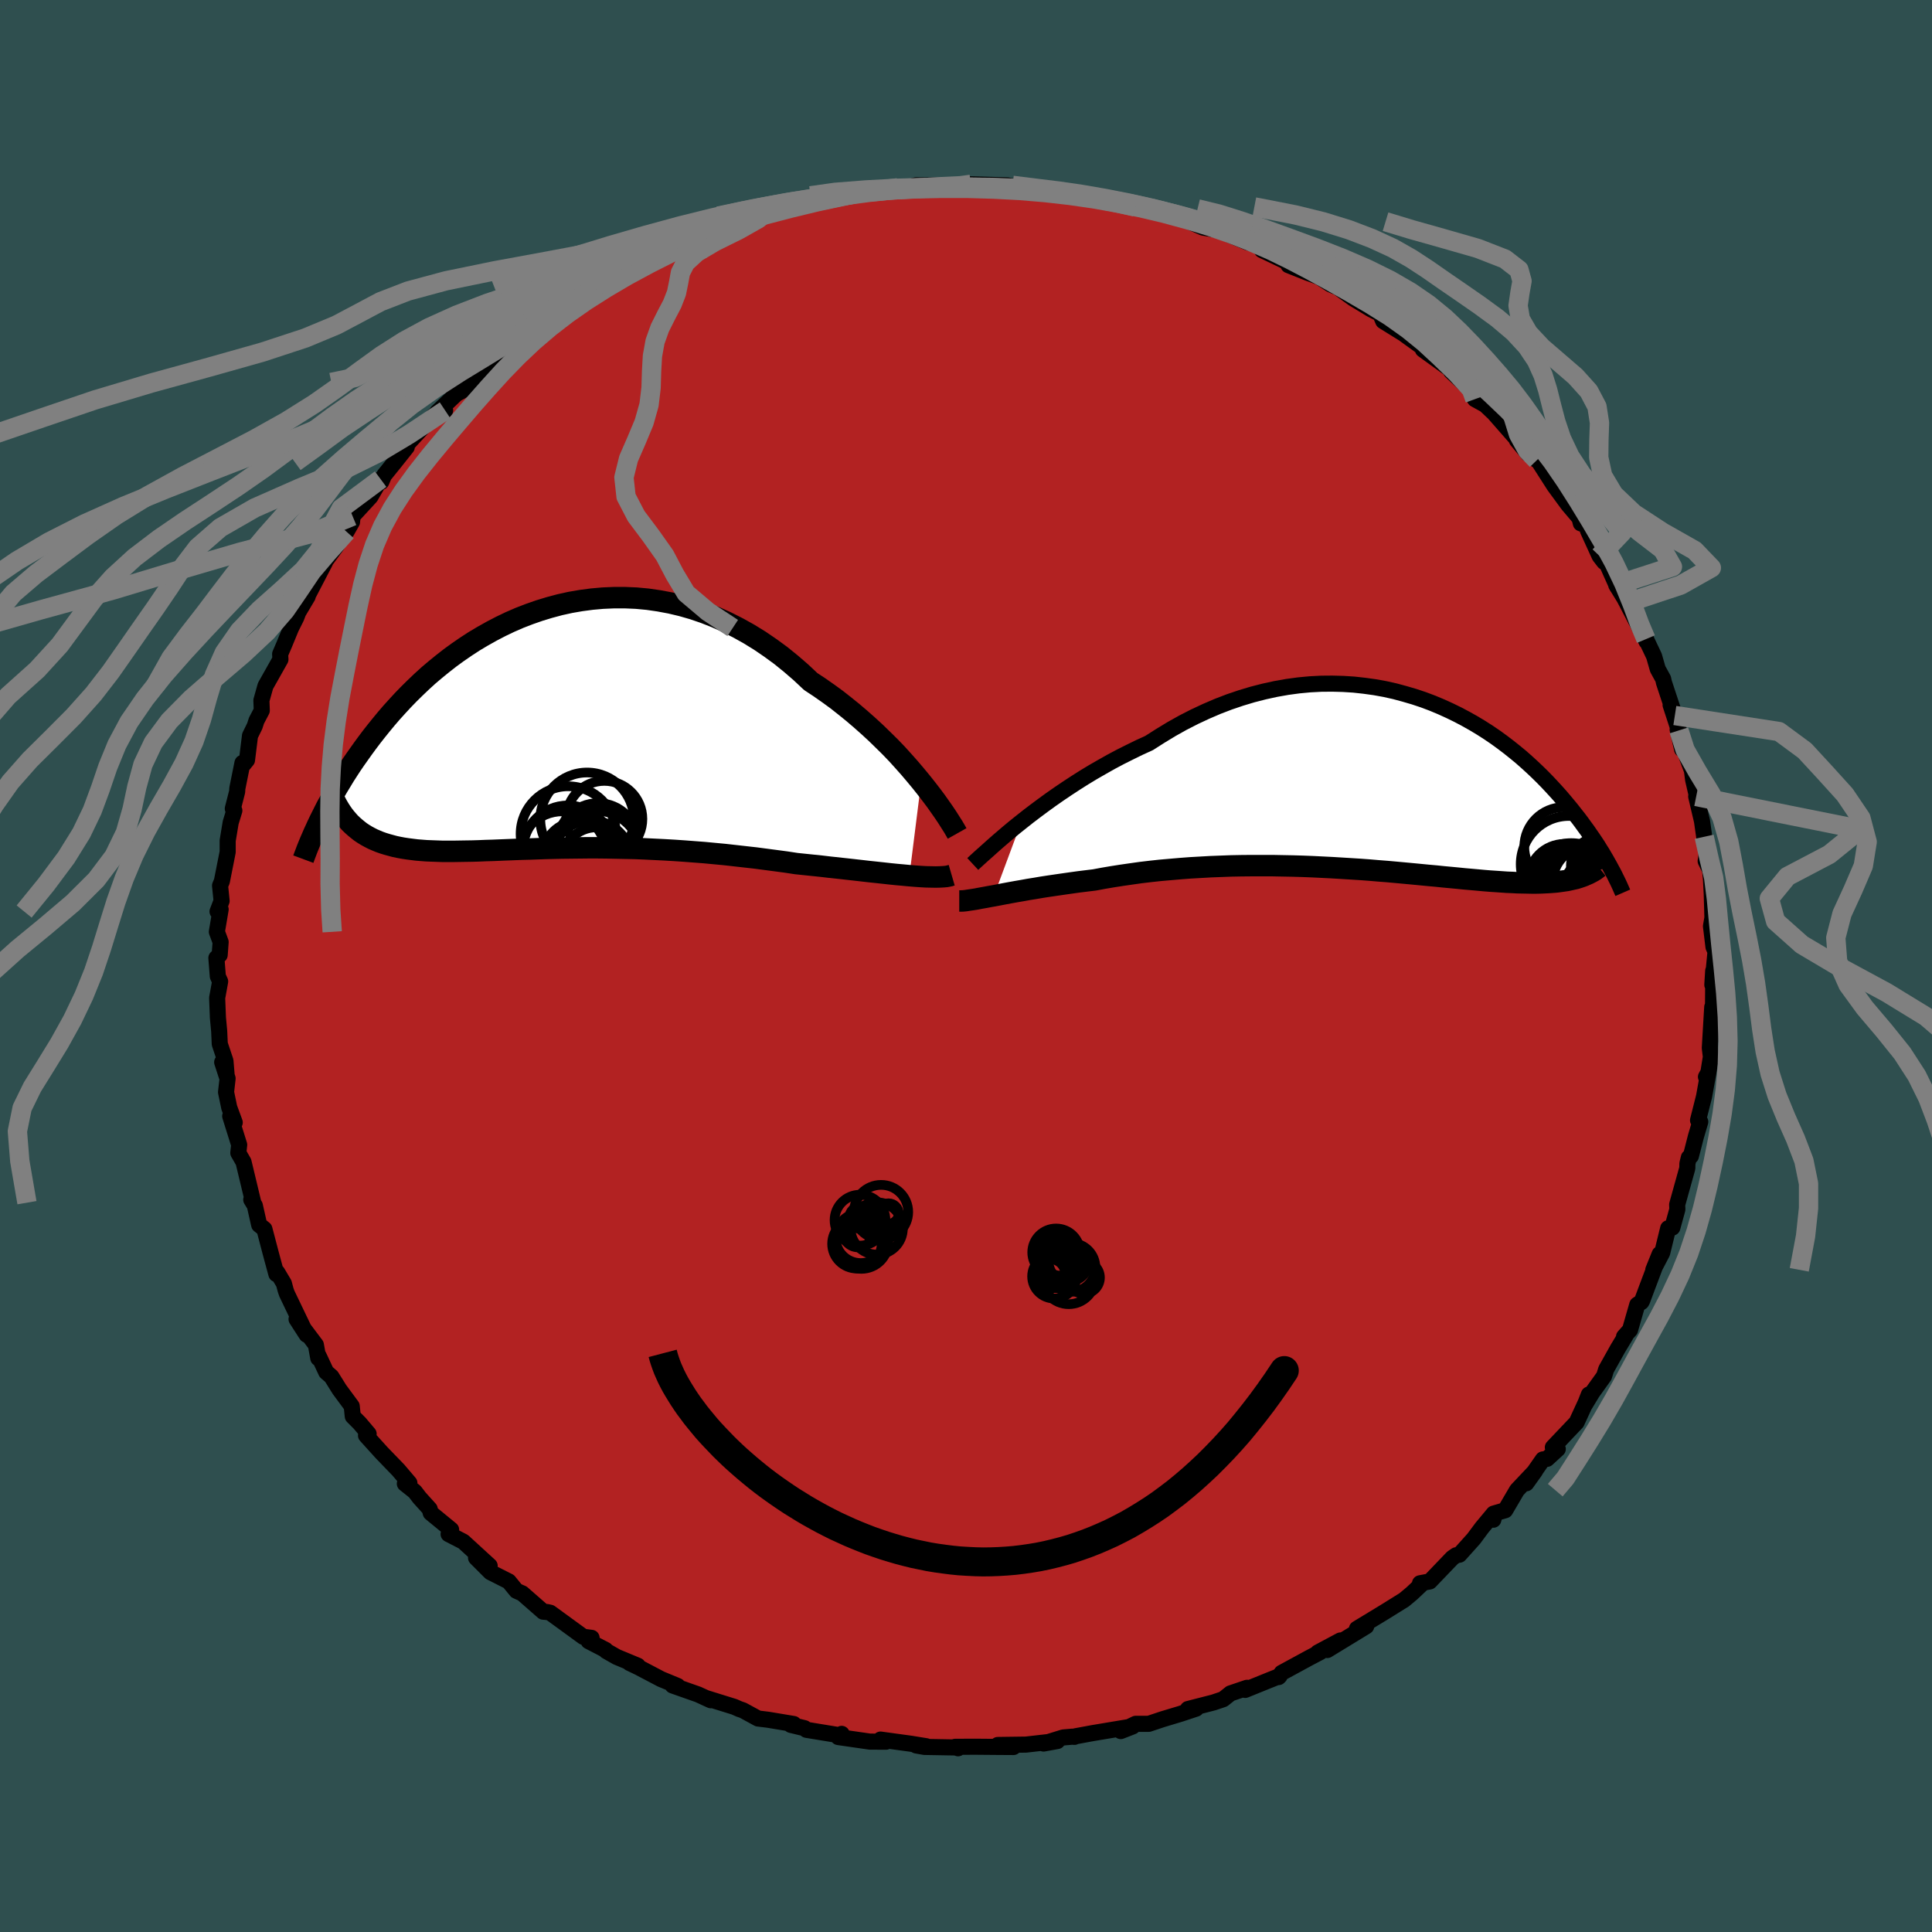 
  <svg viewBox="-100 -100 200 200" xmlns="http://www.w3.org/2000/svg" width="500" height="500" id="face-svg">
    <defs>
      <clipPath id="leftEyeClipPath">
        <polyline points="38.79,5.43 38.21,4.73 37.6,4.01 36.96,3.29 36.3,2.56 35.6,1.83 34.87,1.11 34.12,0.38 33.35,-0.33 32.55,-1.04 31.73,-1.74 30.89,-2.42 30.04,-3.09 29.16,-3.73 28.26,-4.36 27.35,-4.96 26.35,-5.9 25.31,-6.8 24.26,-7.65 23.18,-8.44 22.08,-9.19 20.96,-9.88 19.83,-10.51 18.68,-11.09 17.53,-11.61 16.36,-12.07 15.19,-12.47 14.01,-12.81 12.83,-13.09 11.65,-13.31 10.48,-13.48 9.31,-13.59 8.14,-13.64 6.98,-13.64 5.83,-13.59 4.7,-13.49 3.57,-13.34 2.47,-13.15 1.38,-12.91 0.3,-12.62 -0.75,-12.3 -1.78,-11.94 -2.79,-11.55 -3.78,-11.12 -4.74,-10.66 -5.68,-10.17 -6.59,-9.66 -7.48,-9.13 -8.34,-8.57 -9.17,-8 -9.98,-7.41 -10.76,-6.8 -11.51,-6.19 -12.24,-5.57 -12.93,-4.94 -13.6,-4.3 -14.25,-3.66 -14.87,-3.02 -15.46,-2.38 -16.03,-1.75 -16.58,-1.11 -17.1,-0.48 -17.6,0.14 -18.08,0.75 -18.54,1.36 -18.98,1.96 -19.4,2.55 -19.81,3.13 -20.2,3.7 -20.57,4.27 -20.93,4.83 -21.26,5.38 -21.59,5.92 -21.9,6.45 -22.19,6.97 -22.47,7.48 -22.74,7.97 -22.99,8.46 -23.23,8.94 -23.46,9.4 -20.07,9.93 -19.81,10.16 -19.53,10.39 -19.25,10.61 -18.95,10.81 -18.64,11 -18.31,11.18 -17.98,11.35 -17.63,11.5 -17.27,11.65 -16.9,11.78 -16.51,11.9 -16.11,12.01 -15.7,12.12 -15.27,12.21 -14.84,12.29 -14.38,12.36 -13.91,12.42 -13.43,12.48 -12.93,12.52 -12.41,12.56 -11.88,12.58 -11.33,12.6 -10.76,12.62 -10.18,12.62 -9.57,12.62 -8.95,12.61 -8.32,12.6 -7.66,12.59 -6.99,12.57 -6.29,12.54 -5.58,12.52 -4.85,12.49 -4.11,12.46 -3.34,12.43 -2.56,12.4 -1.76,12.38 -0.94,12.35 -0.1,12.32 0.75,12.3 1.62,12.28 2.51,12.27 3.41,12.26 4.33,12.25 5.26,12.25 6.21,12.26 7.17,12.28 8.14,12.3 9.13,12.32 10.13,12.36 11.14,12.41 12.16,12.46 13.2,12.52 14.23,12.59 15.28,12.67 16.33,12.75 17.39,12.85 18.45,12.95 19.52,13.07 20.58,13.19 21.65,13.31 22.71,13.45 23.77,13.59 24.82,13.73 25.87,13.89 26.74,13.98 27.61,14.07 28.47,14.16 29.32,14.26 30.15,14.35 30.98,14.44 31.79,14.53 32.58,14.62 33.36,14.71 34.12,14.79 34.86,14.87 35.58,14.95 36.27,15.02 36.94,15.08 37.57,15.14" />
      </clipPath>
      <clipPath id="rightEyeClipPath">
        <polyline points="-37.37,3.91 -36.65,3.34 -35.9,2.77 -35.12,2.19 -34.32,1.61 -33.49,1.03 -32.63,0.45 -31.76,-0.12 -30.86,-0.69 -29.95,-1.24 -29.01,-1.78 -28.07,-2.31 -27.11,-2.82 -26.13,-3.31 -25.15,-3.79 -24.16,-4.24 -23,-4.98 -21.83,-5.69 -20.65,-6.35 -19.46,-6.96 -18.26,-7.52 -17.05,-8.04 -15.85,-8.5 -14.64,-8.91 -13.44,-9.27 -12.23,-9.58 -11.04,-9.84 -9.85,-10.05 -8.67,-10.21 -7.5,-10.32 -6.34,-10.38 -5.2,-10.39 -4.07,-10.36 -2.96,-10.29 -1.87,-10.17 -0.79,-10.02 0.26,-9.83 1.29,-9.6 2.29,-9.33 3.28,-9.04 4.24,-8.72 5.17,-8.37 6.08,-7.99 6.96,-7.59 7.82,-7.17 8.65,-6.73 9.45,-6.28 10.23,-5.81 10.98,-5.33 11.7,-4.84 12.39,-4.34 13.06,-3.83 13.7,-3.32 14.32,-2.81 14.91,-2.29 15.47,-1.78 16.02,-1.26 16.53,-0.76 17.03,-0.25 17.5,0.25 17.95,0.74 18.39,1.23 18.8,1.71 19.19,2.18 19.57,2.64 19.93,3.1 20.28,3.54 20.61,3.98 20.92,4.41 21.23,4.83 21.51,5.24 21.79,5.64 22.05,6.03 22.3,6.41 22.53,6.79 22.76,7.15 22.97,7.51 23.17,7.85 23.36,8.19 23.54,8.51 20.03,9.78 19.72,9.85 19.41,9.92 19.08,9.99 18.73,10.04 18.37,10.09 18,10.14 17.62,10.17 17.21,10.2 16.8,10.22 16.37,10.24 15.92,10.25 15.46,10.25 14.98,10.24 14.48,10.23 13.97,10.22 13.44,10.19 12.9,10.17 12.33,10.13 11.75,10.09 11.14,10.05 10.52,10 9.87,9.94 9.2,9.88 8.51,9.82 7.81,9.75 7.08,9.68 6.32,9.61 5.55,9.53 4.76,9.46 3.94,9.38 3.11,9.3 2.25,9.22 1.38,9.14 0.49,9.06 -0.42,8.99 -1.35,8.91 -2.3,8.84 -3.26,8.78 -4.24,8.72 -5.23,8.66 -6.23,8.61 -7.25,8.56 -8.28,8.52 -9.31,8.49 -10.36,8.47 -11.41,8.45 -12.47,8.45 -13.53,8.45 -14.59,8.46 -15.66,8.48 -16.72,8.52 -17.78,8.56 -18.84,8.62 -19.9,8.68 -20.95,8.76 -21.99,8.85 -23.02,8.94 -24.03,9.05 -25.04,9.17 -26.03,9.31 -27,9.45 -27.96,9.6 -28.9,9.76 -29.81,9.93 -30.63,10.03 -31.44,10.13 -32.23,10.24 -33,10.35 -33.76,10.46 -34.51,10.57 -35.23,10.68 -35.93,10.8 -36.62,10.91 -37.28,11.03 -37.92,11.14 -38.53,11.25 -39.12,11.36 -39.69,11.47 -40.22,11.57" />
      </clipPath>
      <filter id="fuzzy">
        <feTurbulence id="turbulence" baseFrequency="0.05" numOctaves="3" type="noise" result="noise" />
        <feDisplacementMap in="SourceGraphic" in2="noise" scale="2" />
      </filter>
      <linearGradient id="rainbowGradient" x1="0%" y1="0%" x2="100%" y2="0%">
        <stop offset="0%" style="stop-color: rgb(44, 34, 43); stop-opacity: 1" />
        <stop offset="50%" style="stop-color: rgb(128, 128, 128); stop-opacity: 1" />
        <stop offset="100%" style="stop-color: rgb(123, 104, 238); stop-opacity: 1" />
      </linearGradient>
    </defs>
    <rect x="-100" y="-100" width="100%" height="100%" fill="rgb(47, 79, 79)" />
    <polyline id="faceContour" points="77.26,1.95 77.35,0.5 77.35,1.84 77.33,4.25 77.44,5.36 77.25,4.25 77,8.48 77.11,9.41 76.82,11.22 76.6,11.48 76.85,11.02 76.4,13.52 75.78,15.97 76.01,16.13 75.56,17.65 75.04,19.68 74.83,19.83 74.68,20.45 74.67,20.93 73.62,24.7 73.64,25.19 73.12,27.08 72.69,27.15 72.07,29.69 71.15,31.45 71.81,29.82 70.49,33.32 70,34.63 69.92,34.78 69.49,35.06 68.74,37.67 68.12,38.37 68.28,38.27 67.49,39.58 66.27,41.76 66.05,42.46 64.83,44.16 64.06,45.43 64.48,44.36 64.22,45.05 63.21,47.24 60.75,49.83 61.26,50 60.15,51.02 59.72,51.08 58,53.55 58.91,52.28 57.04,54.26 55.82,56.34 54.75,56.65 54.59,57.32 54.62,56.69 53.4,58.16 52.56,59.29 51.08,60.94 50.74,61 50.35,61.27 48.01,63.71 47,63.9 47.2,63.96 46.16,64.94 45.36,65.61 43.4,66.83 42.76,67.22 40.47,68.61 41.43,68.35 37.4,70.81 38.76,69.82 36.42,71.07 36.69,71.01 35.53,71.62 32.68,73.17 32.36,73.61 32.47,73.5 31.32,73.96 28.9,74.94 29.09,74.72 27.38,75.3 26.63,75.9 25.62,76.24 22.97,76.92 23.82,76.88 22.22,77.41 20.36,77.97 18.92,78.45 17.56,78.45 16.02,79.2 17.25,78.72 13.12,79.41 11.33,79.74 11.22,79.8 11.01,79.78 10.07,79.86 8.03,80.49 9.46,80.23 6.21,80.6 3.29,80.64 4.91,80.85 3.28,80.84 0.89,80.82 -1.13,80.83 -0.82,80.98 -0.81,80.9 -4.3,80.84 -5.15,80.69 -4.11,80.77 -5.71,80.51 -8.85,80.08 -8.28,80.3 -9.96,80.29 -13.22,79.82 -12.87,79.49 -12.86,79.67 -16.52,79.07 -16.72,78.9 -18.13,78.56 -17.83,78.47 -20.47,78.03 -21.53,77.9 -23.09,77.05 -23.47,76.92 -23.99,76.69 -26.95,75.77 -26.42,76.01 -27.73,75.41 -30.37,74.48 -29.85,74.53 -31.57,73.82 -33.91,72.59 -34.83,72.15 -33.98,72.43 -36.15,71.53 -37.24,70.91 -37.31,70.8 -39.07,69.89 -38.76,69.55 -39.62,69.44 -43.04,66.95 -43.35,66.88 -43.77,66.84 -45.93,64.95 -46.54,64.68 -47.33,63.71 -49.23,62.75 -50.72,61.26 -49.42,62.37 -49.31,62.09 -52.04,59.59 -53.56,58.81 -53.3,58.35 -55.41,56.62 -55.52,56.21 -56.57,55.05 -57.06,54.41 -58.09,53.59 -57.62,53.52 -58.76,52.18 -60.48,50.4 -62.11,48.6 -61.84,48.43 -62.78,47.32 -63.48,46.62 -63.59,45.56 -64.86,43.84 -65.69,42.51 -66.23,42.04 -67.01,40.37 -67.05,40.6 -67.3,39.22 -69.3,36.56 -68.26,38.17 -70.3,33.92 -70.43,33.55 -70.61,32.87 -71.3,31.71 -71.39,31.89 -72.02,29.56 -71.99,29.67 -72.63,27.23 -73.17,26.8 -73.62,24.8 -73.99,24.19 -73.78,24.5 -74.79,20.29 -75.33,19.35 -75.24,18.51 -76.17,15.54 -75.7,16.2 -76.27,14.65 -76.6,13.06 -76.44,11.64 -77,9.96 -76.53,11.41 -76.66,9.83 -77.25,8.07 -77.31,6.75 -77.44,5.35 -77.52,3.31 -77.21,1.6 -77.45,1.07 -77.6,-0.83 -77.26,-1.14 -77.16,-2.48 -77.55,-3.54 -77.16,-5.86 -77.48,-5.64 -77.06,-6.74 -77.22,-8.32 -77.03,-8.78 -76.43,-11.81 -76.43,-12.98 -76.12,-14.85 -75.74,-16.09 -75.9,-16.29 -75.45,-18.05 -75.43,-18.39 -74.9,-21.02 -74.87,-20.78 -74.43,-21.32 -74.12,-23.84 -73.63,-24.84 -73.45,-25.4 -72.9,-26.45 -72.94,-27.49 -72.52,-28.99 -70.97,-31.74 -71,-32.29 -70.59,-33.24 -69.87,-34.99 -69.33,-36.07 -69.12,-36.62 -68.15,-38.25 -68.17,-38.3 -66.36,-41.78 -66.53,-41.63 -65.15,-43.51 -66.31,-41.96 -64.54,-44.82 -64.13,-44.96 -63.56,-45.96 -63.5,-46.57 -61.65,-48.58 -60.6,-50.4 -60.53,-50.12 -60.24,-50.79 -59.14,-52.15 -57.89,-53.72 -58.4,-53.31 -57.82,-54.05 -55.1,-56.98 -53.92,-57.51 -54.75,-57.33 -51.5,-60.41 -53.03,-59.08 -51.87,-59.7 -49.43,-62.09 -48.79,-62.97 -48.59,-62.93 -46.95,-64.51 -46.31,-64.85 -44.47,-66.18 -45.74,-65.06 -43.07,-67.21 -41.28,-68.23 -40.97,-68.23 -40.44,-68.48 -39.87,-69.45 -38.39,-70.12 -37.6,-70.46 -35.91,-71.72 -34.29,-72.33 -35.37,-72.18 -34.5,-72.05 -30.96,-74.23 -32.51,-73.24 -28.53,-75.16 -29.15,-75.1 -27.98,-75.45 -27.34,-75.78 -24.82,-76.45 -21.53,-77.74 -23.08,-76.99 -20.49,-78.22 -21.62,-77.63 -17.93,-78.51 -18.19,-78.48 -16.6,-79.12 -15.54,-79.25 -14.31,-79.46 -12.24,-79.64 -12.56,-79.73 -10.27,-80.19 -11.43,-80.13 -7.71,-80.25 -7.05,-80.56 -7.94,-80.43 -6.33,-80.5 -5.16,-80.82 -2.28,-80.79 -1.47,-80.63 0.45,-80.66 0.84,-80.63 0.51,-80.92 4.27,-80.81 4.9,-80.69 6.41,-80.51 7.08,-80.5 9.61,-80.13 7.87,-80.27 10.12,-80.13 11.08,-80.04 13.3,-79.54 15.63,-79.06 15.5,-79.12 17.51,-78.58 19.21,-78.3 18.28,-78.38 21.97,-77.71 20.51,-78 22,-77.58 23.16,-77.05 24.54,-76.44 26.16,-76.17 29.2,-74.89 27.93,-75.42 28.67,-75.12 30.82,-74.45 30.64,-74.11 33.32,-72.83 33.38,-72.55 35.34,-71.77 36.57,-71.32 37.74,-70.56 38.24,-70.35 38.37,-70.34 40.09,-69.1 41.92,-67.99 42.88,-67.5 43.19,-66.76 45.17,-65.53 46.39,-64.84 45.42,-65.36 48.32,-63.27 47.3,-63.81 50.72,-61.34 50.22,-61.55 51.7,-60.16 52.97,-58.97 52.16,-59.77 52.68,-58.68 53.75,-58.09 54.65,-57.24 57.43,-54.07 57.02,-54.44 58.18,-53.03 58.87,-52.94 59.09,-52.36 59.12,-52.49 60.9,-49.71 62.33,-47.76 63.51,-46.37 63.65,-45.82 64.24,-45.61 64.39,-45.07 65.59,-42.44 66.06,-41.83 66.26,-41.84 67.43,-39.23 67.31,-39.44 68.14,-38.09 68.41,-37.58 69.82,-34.86 70.45,-33.59 70.39,-33.84 71.23,-32.07 71.61,-30.74 72.17,-29.72 72.25,-29.35 73.38,-25.93 72.94,-27.02 73.8,-24.39 73.67,-24.48 74.13,-22.43 74.06,-23.19 75.15,-20.23 75.27,-19.29 75.69,-17.47 75.59,-17.55 76.19,-15 76.42,-13.38 76.73,-12.05 76.57,-10.86 77.03,-9.92 77.12,-8.96 77.22,-7.07 77.19,-7.81 77.27,-5 77.12,-4.12 77.38,-1.97 77.59,-1.49 77.26,1.95 77.35,0.5" fill="rgb(178, 34, 34)" stroke="black" stroke-width="1.667" stroke-linejoin="round" filter="url(#fuzzy)" />
    <g transform="translate(43.11 -18.84)">
      <polyline id="rightCountour" points="-37.37,3.91 -36.65,3.34 -35.9,2.77 -35.12,2.19 -34.32,1.61 -33.49,1.03 -32.63,0.45 -31.76,-0.12 -30.86,-0.69 -29.95,-1.24 -29.01,-1.78 -28.07,-2.31 -27.11,-2.82 -26.13,-3.31 -25.15,-3.79 -24.16,-4.24 -23,-4.98 -21.83,-5.69 -20.65,-6.35 -19.46,-6.96 -18.26,-7.52 -17.05,-8.04 -15.85,-8.5 -14.64,-8.91 -13.44,-9.27 -12.23,-9.58 -11.04,-9.84 -9.85,-10.05 -8.67,-10.21 -7.5,-10.32 -6.34,-10.38 -5.2,-10.39 -4.07,-10.36 -2.96,-10.29 -1.87,-10.17 -0.79,-10.02 0.26,-9.83 1.29,-9.6 2.29,-9.33 3.28,-9.04 4.24,-8.72 5.17,-8.37 6.08,-7.99 6.96,-7.59 7.82,-7.17 8.65,-6.73 9.45,-6.28 10.23,-5.81 10.98,-5.33 11.7,-4.84 12.39,-4.34 13.06,-3.83 13.7,-3.32 14.32,-2.81 14.91,-2.29 15.47,-1.78 16.02,-1.26 16.53,-0.76 17.03,-0.25 17.5,0.25 17.95,0.74 18.39,1.23 18.8,1.71 19.19,2.18 19.57,2.64 19.93,3.1 20.28,3.54 20.61,3.98 20.92,4.41 21.23,4.83 21.51,5.24 21.79,5.64 22.05,6.03 22.3,6.41 22.53,6.79 22.76,7.15 22.97,7.51 23.17,7.85 23.36,8.19 23.54,8.51 20.03,9.78 19.72,9.85 19.41,9.92 19.08,9.99 18.73,10.04 18.37,10.09 18,10.14 17.62,10.17 17.21,10.2 16.8,10.22 16.37,10.24 15.92,10.25 15.46,10.25 14.98,10.24 14.48,10.23 13.97,10.22 13.44,10.19 12.9,10.17 12.33,10.13 11.75,10.09 11.14,10.05 10.52,10 9.87,9.94 9.2,9.88 8.51,9.82 7.81,9.75 7.08,9.68 6.32,9.61 5.55,9.53 4.76,9.46 3.94,9.38 3.11,9.3 2.25,9.22 1.38,9.14 0.49,9.06 -0.42,8.99 -1.35,8.91 -2.3,8.84 -3.26,8.78 -4.24,8.72 -5.23,8.66 -6.23,8.61 -7.25,8.56 -8.28,8.52 -9.31,8.49 -10.36,8.47 -11.41,8.45 -12.47,8.45 -13.53,8.45 -14.59,8.46 -15.66,8.48 -16.72,8.52 -17.78,8.56 -18.84,8.62 -19.9,8.68 -20.95,8.76 -21.99,8.85 -23.02,8.94 -24.03,9.05 -25.04,9.17 -26.03,9.31 -27,9.45 -27.96,9.6 -28.9,9.76 -29.81,9.93 -30.63,10.03 -31.44,10.13 -32.23,10.24 -33,10.35 -33.76,10.46 -34.51,10.57 -35.23,10.68 -35.93,10.8 -36.62,10.91 -37.28,11.03 -37.92,11.14 -38.53,11.25 -39.12,11.36 -39.69,11.47 -40.22,11.57" fill="white" stroke="white" stroke-width="0" stroke-linejoin="round" filter="url(#fuzzy)" />
    </g>
    <g transform="translate(-43.43 -24.49)">
      <polyline id="leftCountour" points="38.79,5.43 38.21,4.73 37.6,4.01 36.96,3.29 36.3,2.56 35.6,1.83 34.87,1.11 34.12,0.38 33.35,-0.33 32.55,-1.04 31.73,-1.74 30.89,-2.42 30.04,-3.09 29.16,-3.73 28.26,-4.36 27.35,-4.96 26.35,-5.9 25.31,-6.8 24.26,-7.65 23.18,-8.44 22.08,-9.19 20.96,-9.88 19.83,-10.51 18.68,-11.09 17.53,-11.61 16.36,-12.07 15.19,-12.47 14.01,-12.81 12.83,-13.09 11.65,-13.31 10.48,-13.48 9.31,-13.59 8.14,-13.64 6.98,-13.64 5.83,-13.59 4.7,-13.49 3.57,-13.34 2.47,-13.15 1.38,-12.91 0.3,-12.62 -0.75,-12.3 -1.78,-11.94 -2.79,-11.55 -3.78,-11.12 -4.74,-10.66 -5.68,-10.17 -6.59,-9.66 -7.48,-9.13 -8.34,-8.57 -9.17,-8 -9.98,-7.41 -10.76,-6.8 -11.51,-6.19 -12.24,-5.57 -12.93,-4.94 -13.6,-4.3 -14.25,-3.66 -14.87,-3.02 -15.46,-2.38 -16.03,-1.75 -16.58,-1.11 -17.1,-0.48 -17.6,0.14 -18.08,0.75 -18.54,1.36 -18.98,1.96 -19.4,2.55 -19.81,3.13 -20.2,3.7 -20.57,4.27 -20.93,4.83 -21.26,5.38 -21.59,5.92 -21.9,6.45 -22.19,6.97 -22.47,7.48 -22.74,7.97 -22.99,8.46 -23.23,8.94 -23.46,9.4 -20.07,9.93 -19.81,10.16 -19.53,10.39 -19.25,10.61 -18.95,10.81 -18.64,11 -18.31,11.18 -17.98,11.35 -17.63,11.5 -17.27,11.65 -16.9,11.78 -16.51,11.9 -16.11,12.01 -15.7,12.12 -15.27,12.21 -14.84,12.29 -14.38,12.36 -13.91,12.42 -13.43,12.48 -12.93,12.52 -12.41,12.56 -11.88,12.58 -11.33,12.6 -10.76,12.62 -10.18,12.62 -9.57,12.62 -8.95,12.61 -8.32,12.6 -7.66,12.59 -6.99,12.57 -6.29,12.54 -5.58,12.52 -4.85,12.49 -4.11,12.46 -3.34,12.43 -2.56,12.4 -1.76,12.38 -0.94,12.35 -0.1,12.32 0.75,12.3 1.62,12.28 2.51,12.27 3.41,12.26 4.33,12.25 5.26,12.25 6.21,12.26 7.17,12.28 8.14,12.3 9.13,12.32 10.13,12.36 11.14,12.41 12.16,12.46 13.2,12.52 14.23,12.59 15.28,12.67 16.33,12.75 17.39,12.85 18.45,12.95 19.52,13.07 20.58,13.19 21.65,13.31 22.71,13.45 23.77,13.59 24.82,13.73 25.87,13.89 26.74,13.98 27.61,14.07 28.47,14.16 29.32,14.26 30.15,14.35 30.98,14.44 31.79,14.53 32.58,14.62 33.36,14.71 34.12,14.79 34.86,14.87 35.58,14.95 36.27,15.02 36.94,15.08 37.57,15.14" fill="white" stroke="white" stroke-width="0" stroke-linejoin="round" filter="url(#fuzzy)" />
    </g>
    <g transform="translate(43.11 -18.84)">
      <polyline id="rightUpper" points="-42.41,8.28 -42.12,8.01 -41.77,7.69 -41.37,7.33 -40.92,6.93 -40.43,6.49 -39.9,6.02 -39.32,5.52 -38.71,5 -38.06,4.46 -37.37,3.91 -36.65,3.34 -35.9,2.77 -35.12,2.19 -34.32,1.61 -33.49,1.03 -32.63,0.45 -31.76,-0.12 -30.86,-0.69 -29.95,-1.24 -29.01,-1.78 -28.07,-2.31 -27.11,-2.82 -26.13,-3.31 -25.15,-3.79 -24.16,-4.24 -23,-4.98 -21.83,-5.69 -20.65,-6.35 -19.46,-6.96 -18.26,-7.52 -17.05,-8.04 -15.85,-8.5 -14.64,-8.91 -13.44,-9.27 -12.23,-9.58 -11.04,-9.84 -9.85,-10.05 -8.67,-10.21 -7.5,-10.32 -6.34,-10.38 -5.2,-10.39 -4.07,-10.36 -2.96,-10.29 -1.87,-10.17 -0.79,-10.02 0.26,-9.83 1.29,-9.6 2.29,-9.33 3.28,-9.04 4.24,-8.72 5.17,-8.37 6.08,-7.99 6.96,-7.59 7.82,-7.17 8.65,-6.73 9.45,-6.28 10.23,-5.81 10.98,-5.33 11.7,-4.84 12.39,-4.34 13.06,-3.83 13.7,-3.32 14.32,-2.81 14.91,-2.29 15.47,-1.78 16.02,-1.26 16.53,-0.76 17.03,-0.25 17.5,0.25 17.95,0.74 18.39,1.23 18.8,1.71 19.19,2.18 19.57,2.64 19.93,3.1 20.28,3.54 20.61,3.98 20.92,4.41 21.23,4.83 21.51,5.24 21.79,5.64 22.05,6.03 22.3,6.41 22.53,6.79 22.76,7.15 22.97,7.51 23.17,7.85 23.36,8.19 23.54,8.51 23.71,8.83 23.88,9.14 24.03,9.43 24.17,9.72 24.31,10 24.44,10.27 24.56,10.53 24.67,10.78 24.78,11.03 24.88,11.26" fill="none" stroke="black" stroke-width="1.667" stroke-linejoin="round" filter="url(#fuzzy)" />
      <polyline id="rightLower" points="-43.81,12.11 -43.62,12.11 -43.38,12.1 -43.11,12.07 -42.8,12.02 -42.45,11.97 -42.07,11.91 -41.66,11.83 -41.21,11.75 -40.73,11.66 -40.22,11.57 -39.69,11.47 -39.12,11.36 -38.53,11.25 -37.92,11.14 -37.28,11.03 -36.62,10.91 -35.93,10.8 -35.23,10.68 -34.51,10.57 -33.76,10.46 -33,10.35 -32.23,10.24 -31.44,10.13 -30.63,10.03 -29.81,9.93 -28.9,9.76 -27.96,9.6 -27,9.45 -26.03,9.31 -25.04,9.17 -24.03,9.05 -23.02,8.94 -21.99,8.85 -20.95,8.76 -19.9,8.68 -18.84,8.62 -17.78,8.56 -16.72,8.52 -15.66,8.48 -14.59,8.46 -13.53,8.45 -12.47,8.45 -11.41,8.45 -10.36,8.47 -9.31,8.49 -8.28,8.52 -7.25,8.56 -6.23,8.61 -5.23,8.66 -4.24,8.72 -3.26,8.78 -2.3,8.84 -1.35,8.91 -0.42,8.99 0.49,9.06 1.38,9.14 2.25,9.22 3.11,9.3 3.94,9.38 4.76,9.46 5.55,9.53 6.32,9.61 7.08,9.68 7.81,9.75 8.51,9.82 9.2,9.88 9.87,9.94 10.52,10 11.14,10.05 11.75,10.09 12.33,10.13 12.9,10.17 13.44,10.19 13.97,10.22 14.48,10.23 14.98,10.24 15.46,10.25 15.92,10.25 16.37,10.24 16.8,10.22 17.21,10.2 17.62,10.17 18,10.14 18.37,10.09 18.73,10.04 19.08,9.99 19.41,9.92 19.72,9.85 20.03,9.78 20.32,9.69 20.59,9.6 20.86,9.5 21.11,9.39 21.36,9.28 21.59,9.16 21.81,9.04 22.02,8.91 22.21,8.77 22.4,8.62" fill="none" stroke="black" stroke-width="2.222" stroke-linejoin="round" filter="url(#fuzzy)" />
      <circle r="4.72" cx="19.548" cy="10.839" stroke="black" fill="none" stroke-width="1.0" filter="url(#fuzzy)" clip-path="url(#rightEyeClipPath)" /><circle r="3.536" cx="22.213" cy="11.084" stroke="black" fill="none" stroke-width="1.0" filter="url(#fuzzy)" clip-path="url(#rightEyeClipPath)" /><circle r="4.1" cx="18.783" cy="6.499" stroke="black" fill="none" stroke-width="1.0" filter="url(#fuzzy)" clip-path="url(#rightEyeClipPath)" /><circle r="3.752" cx="18.863" cy="9.949" stroke="black" fill="none" stroke-width="1.0" filter="url(#fuzzy)" clip-path="url(#rightEyeClipPath)" /><circle r="3.556" cx="20.258" cy="10.014" stroke="black" fill="none" stroke-width="1.0" filter="url(#fuzzy)" clip-path="url(#rightEyeClipPath)" /><circle r="3.592" cx="21.238" cy="10.094" stroke="black" fill="none" stroke-width="1.0" filter="url(#fuzzy)" clip-path="url(#rightEyeClipPath)" /><circle r="4.99" cx="19.303" cy="8.299" stroke="black" fill="none" stroke-width="1.0" filter="url(#fuzzy)" clip-path="url(#rightEyeClipPath)" /><circle r="3.156" cx="18.863" cy="10.304" stroke="black" fill="none" stroke-width="1.0" filter="url(#fuzzy)" clip-path="url(#rightEyeClipPath)" /><circle r="3.026" cx="22.533" cy="8.494" stroke="black" fill="none" stroke-width="1.0" filter="url(#fuzzy)" clip-path="url(#rightEyeClipPath)" /><circle r="3.124" cx="22.448" cy="11.089" stroke="black" fill="none" stroke-width="1.0" filter="url(#fuzzy)" clip-path="url(#rightEyeClipPath)" />
      </g>
    <g transform="translate(-43.43 -24.49)">
      <polyline id="leftUpper" points="42.51,10.77 42.33,10.45 42.1,10.06 41.82,9.62 41.51,9.13 41.15,8.59 40.75,8.02 40.32,7.41 39.84,6.77 39.33,6.11 38.79,5.43 38.21,4.73 37.6,4.01 36.96,3.29 36.3,2.56 35.6,1.83 34.87,1.11 34.12,0.38 33.35,-0.33 32.55,-1.04 31.73,-1.74 30.89,-2.42 30.04,-3.09 29.16,-3.73 28.26,-4.36 27.35,-4.96 26.35,-5.9 25.31,-6.8 24.26,-7.65 23.18,-8.44 22.08,-9.19 20.96,-9.88 19.83,-10.51 18.68,-11.09 17.53,-11.61 16.36,-12.07 15.19,-12.47 14.01,-12.81 12.83,-13.09 11.65,-13.31 10.48,-13.48 9.31,-13.59 8.14,-13.64 6.98,-13.64 5.83,-13.59 4.7,-13.49 3.57,-13.34 2.47,-13.15 1.38,-12.91 0.3,-12.62 -0.75,-12.3 -1.78,-11.94 -2.79,-11.55 -3.78,-11.12 -4.74,-10.66 -5.68,-10.17 -6.59,-9.66 -7.48,-9.13 -8.34,-8.57 -9.17,-8 -9.98,-7.41 -10.76,-6.8 -11.51,-6.19 -12.24,-5.57 -12.93,-4.94 -13.6,-4.3 -14.25,-3.66 -14.87,-3.02 -15.46,-2.38 -16.03,-1.75 -16.58,-1.11 -17.1,-0.48 -17.6,0.14 -18.08,0.75 -18.54,1.36 -18.98,1.96 -19.4,2.55 -19.81,3.13 -20.2,3.7 -20.57,4.27 -20.93,4.83 -21.26,5.38 -21.59,5.92 -21.9,6.45 -22.19,6.97 -22.47,7.48 -22.74,7.97 -22.99,8.46 -23.23,8.94 -23.46,9.4 -23.68,9.86 -23.88,10.3 -24.08,10.73 -24.26,11.15 -24.44,11.56 -24.6,11.95 -24.76,12.34 -24.9,12.71 -25.04,13.08 -25.17,13.43" fill="none" stroke="black" stroke-width="2.222" stroke-linejoin="round" filter="url(#fuzzy)" />
      <polyline id="leftLower" points="41.95,15.09 41.71,15.16 41.42,15.22 41.09,15.25 40.7,15.27 40.28,15.28 39.81,15.27 39.3,15.26 38.76,15.23 38.18,15.19 37.57,15.14 36.94,15.08 36.27,15.02 35.58,14.95 34.86,14.87 34.12,14.79 33.36,14.71 32.58,14.62 31.79,14.53 30.98,14.44 30.15,14.35 29.32,14.26 28.47,14.16 27.61,14.07 26.74,13.98 25.87,13.89 24.82,13.73 23.77,13.59 22.71,13.45 21.65,13.31 20.58,13.19 19.52,13.07 18.45,12.95 17.39,12.85 16.33,12.75 15.28,12.67 14.23,12.59 13.2,12.52 12.16,12.46 11.14,12.41 10.13,12.36 9.13,12.32 8.14,12.3 7.17,12.28 6.21,12.26 5.26,12.25 4.33,12.25 3.41,12.26 2.51,12.27 1.62,12.28 0.75,12.3 -0.1,12.32 -0.94,12.35 -1.76,12.38 -2.56,12.4 -3.34,12.43 -4.11,12.46 -4.85,12.49 -5.58,12.52 -6.29,12.54 -6.99,12.57 -7.66,12.59 -8.32,12.6 -8.95,12.61 -9.57,12.62 -10.18,12.62 -10.76,12.62 -11.33,12.6 -11.88,12.58 -12.41,12.56 -12.93,12.52 -13.43,12.48 -13.91,12.42 -14.38,12.36 -14.84,12.29 -15.27,12.21 -15.7,12.12 -16.11,12.01 -16.51,11.9 -16.9,11.78 -17.27,11.65 -17.63,11.5 -17.98,11.35 -18.31,11.18 -18.64,11 -18.95,10.81 -19.25,10.61 -19.53,10.39 -19.81,10.16 -20.07,9.93 -20.33,9.68 -20.57,9.41 -20.8,9.14 -21.02,8.86 -21.23,8.56 -21.43,8.25 -21.62,7.93 -21.8,7.6 -21.96,7.26 -22.12,6.91" fill="none" stroke="black" stroke-width="2.222" stroke-linejoin="round" filter="url(#fuzzy)" />
      <circle r="3.708" cx="5.225" cy="13.837" stroke="black" fill="none" stroke-width="1.0" filter="url(#fuzzy)" clip-path="url(#leftEyeClipPath)" /><circle r="4.932" cx="2.255" cy="10.817" stroke="black" fill="none" stroke-width="1.0" filter="url(#fuzzy)" clip-path="url(#leftEyeClipPath)" /><circle r="4.186" cx="4.615" cy="13.602" stroke="black" fill="none" stroke-width="1.0" filter="url(#fuzzy)" clip-path="url(#leftEyeClipPath)" /><circle r="4.842" cx="4.205" cy="9.302" stroke="black" fill="none" stroke-width="1.0" filter="url(#fuzzy)" clip-path="url(#leftEyeClipPath)" /><circle r="4.55" cx="1.66" cy="13.027" stroke="black" fill="none" stroke-width="1.0" filter="url(#fuzzy)" clip-path="url(#leftEyeClipPath)" /><circle r="4.646" cx="2.205" cy="12.517" stroke="black" fill="none" stroke-width="1.0" filter="url(#fuzzy)" clip-path="url(#leftEyeClipPath)" /><circle r="4.724" cx="5.09" cy="13.127" stroke="black" fill="none" stroke-width="1.0" filter="url(#fuzzy)" clip-path="url(#leftEyeClipPath)" /><circle r="4.146" cx="5.335" cy="11.777" stroke="black" fill="none" stroke-width="1.0" filter="url(#fuzzy)" clip-path="url(#leftEyeClipPath)" /><circle r="3.94" cx="5.99" cy="9.267" stroke="black" fill="none" stroke-width="1.0" filter="url(#fuzzy)" clip-path="url(#leftEyeClipPath)" /><circle r="3.556" cx="3.215" cy="13.102" stroke="black" fill="none" stroke-width="1.0" filter="url(#fuzzy)" clip-path="url(#leftEyeClipPath)" />
    </g>
    <g id="hairs">
      <polyline points="-7.05,-80.56 -10.29,-80.16 -12.53,-79.79 -14.52,-79.42 -16.5,-78.98 -18.6,-78.45 -20.91,-77.78 -23.43,-76.97 -26.06,-76.05 -28.71,-75.06 -31.27,-74.02 -33.7,-72.97 -36.02,-71.91 -38.26,-70.83 -40.46,-69.72 -42.64,-68.56 -44.82,-67.34 -47,-66.03 -49.17,-64.63 -51.31,-63.14 -53.43,-61.55 -55.55,-59.87 -57.7,-58.12 -59.91,-56.3 -62.16,-54.43 -64.41,-52.52 -66.62,-50.56 -68.73,-48.57 -70.69,-46.55 -72.5,-44.51 -74.19,-42.48 -75.79,-40.47 -77.32,-38.47 -78.86,-36.43 -80.52,-34.3 -82.3,-31.9 -83.93,-28.99" fill="none" stroke="rgb(128, 128, 128)" stroke-width="2" stroke-linejoin="round" filter="url(#fuzzy)" /><polyline points="-10.27,-80.19 -12.78,-79.67 -15.44,-79.1 -18.09,-78.46 -20.66,-77.79 -23.22,-77.1 -25.88,-76.37 -28.66,-75.58 -31.5,-74.71 -34.32,-73.75 -37.03,-72.7 -39.61,-71.56 -42.1,-70.35 -44.56,-69.08 -47.05,-67.75 -49.63,-66.37 -52.31,-64.93 -55.06,-63.43 -57.83,-61.86 -60.54,-60.24 -63.14,-58.56 -65.6,-56.83 -67.96,-55.07 -70.32,-53.28 -72.76,-51.48 -75.35,-49.68 -78.07,-47.88 -80.84,-46.07 -83.54,-44.22 -86.06,-42.3 -88.31,-40.24 -90.27,-38.04 -92,-35.69 -93.81,-33.23 -96.16,-30.66 -99.18,-27.95 -101.39,-25.4" fill="none" stroke="rgb(128, 128, 128)" stroke-width="2" stroke-linejoin="round" filter="url(#fuzzy)" /><polyline points="-10.27,-80.19 -12.84,-79.68 -15.66,-79.12 -18.34,-78.49 -20.74,-77.83 -22.94,-77.15 -25.06,-76.45 -27.2,-75.7 -29.42,-74.86 -31.74,-73.94 -34.19,-72.92 -36.75,-71.81 -39.39,-70.63 -42.09,-69.39 -44.78,-68.1 -47.39,-66.76 -49.89,-65.37 -52.24,-63.94 -54.51,-62.44 -56.81,-60.86 -59.27,-59.21 -61.88,-57.51 -64.55,-55.73 -67.13,-53.84 -69.47,-52.15" fill="none" stroke="rgb(128, 128, 128)" stroke-width="2" stroke-linejoin="round" filter="url(#fuzzy)" /><polyline points="76.42,-13.38 76.91,-11.18 77.4,-9.14 77.68,-6.96 77.9,-4.61 78.14,-2.18 78.4,0.29 78.64,2.77 78.81,5.27 78.88,7.78 78.81,10.29 78.6,12.81 78.27,15.31 77.84,17.81 77.35,20.28 76.82,22.72 76.24,25.12 75.58,27.46 74.82,29.74 73.92,31.97 72.89,34.16 71.76,36.33 70.58,38.47 69.41,40.6 68.25,42.73 67.08,44.85 65.85,46.97 64.54,49.11 63.23,51.18 62.05,53.02 61,54.26" fill="none" stroke="rgb(128, 128, 128)" stroke-width="2" stroke-linejoin="round" filter="url(#fuzzy)" /><polyline points="-14.31,-79.46 -16.66,-79.07 -18.79,-78.58 -21.4,-77.95 -24.58,-77.13 -28.31,-76.16 -32.66,-75.11 -37.69,-74.04 -43.24,-72.99 -48.84,-71.96 -53.84,-70.93 -57.77,-69.87 -60.61,-68.77 -62.81,-67.6 -65.17,-66.35 -68.39,-65.01 -72.83,-63.55 -78.32,-62 -84.32,-60.35 -90.17,-58.6 -95.56,-56.77 -101.05,-54.89 -107.86,-53.07 -116.65,-51.45 -125.31,-50.4" fill="none" stroke="rgb(128, 128, 128)" stroke-width="2" stroke-linejoin="round" filter="url(#fuzzy)" /><polyline points="-16.6,-79.12 -18.34,-78.6 -20.59,-77.98 -23.23,-77.14 -26.13,-76.13 -29.2,-75.04 -32.41,-73.95 -35.77,-72.89 -39.25,-71.85 -42.77,-70.8 -46.25,-69.72 -49.6,-68.59 -52.73,-67.38 -55.59,-66.09 -58.16,-64.7 -60.5,-63.21 -62.7,-61.62 -64.96,-59.95 -67.45,-58.2 -70.35,-56.38 -73.68,-54.52 -77.33,-52.62 -81.07,-50.68 -84.68,-48.69 -87.97,-46.66 -90.92,-44.6 -93.63,-42.58 -96.26,-40.6 -98.62,-38.58 -100.26,-36.62" fill="none" stroke="rgb(128, 128, 128)" stroke-width="2" stroke-linejoin="round" filter="url(#fuzzy)" /><polyline points="-20.49,-78.22 -21.5,-77.35 -23.57,-76.18 -25.98,-74.99 -27.89,-73.86 -29.04,-72.8 -29.56,-71.78 -29.75,-70.74 -29.97,-69.67 -30.41,-68.54 -31.04,-67.34 -31.69,-66.04 -32.19,-64.64 -32.46,-63.14 -32.55,-61.55 -32.6,-59.86 -32.81,-58.1 -33.32,-56.29 -34.1,-54.42 -34.93,-52.52 -35.41,-50.58 -35.19,-48.59 -34.14,-46.57 -32.61,-44.53 -31.18,-42.51 -30.14,-40.53 -28.97,-38.58 -26.72,-36.68 -24.15,-34.99" fill="none" stroke="rgb(128, 128, 128)" stroke-width="2" stroke-linejoin="round" filter="url(#fuzzy)" /><polyline points="-28.53,-75.16 -30.22,-73.99 -32.73,-72.72 -35.05,-71.47 -37.21,-70.2 -39.28,-68.89 -41.23,-67.53 -43.06,-66.12 -44.77,-64.66 -46.39,-63.13 -47.93,-61.55 -49.44,-59.89 -50.95,-58.18 -52.45,-56.43 -53.96,-54.65 -55.45,-52.85 -56.88,-51.04 -58.2,-49.22 -59.38,-47.39 -60.39,-45.52 -61.22,-43.59 -61.89,-41.57 -62.45,-39.46 -62.94,-37.24 -63.41,-34.93 -63.89,-32.54 -64.36,-30.13 -64.82,-27.7 -65.2,-25.3 -65.5,-22.94 -65.7,-20.61 -65.82,-18.32 -65.85,-16.02 -65.84,-13.65 -65.82,-11.14 -65.83,-8.49 -65.76,-5.84 -65.61,-3.54" fill="none" stroke="rgb(128, 128, 128)" stroke-width="2" stroke-linejoin="round" filter="url(#fuzzy)" /><polyline points="-30.96,-74.23 -34.24,-72.69 -36.56,-71.45 -38.79,-70.2 -41.11,-68.91 -43.52,-67.56 -46.01,-66.16 -48.59,-64.71 -51.33,-63.21 -54.28,-61.63 -57.49,-59.99 -61.01,-58.29 -64.89,-56.54 -69.13,-54.76 -73.64,-52.97 -78.27,-51.17 -82.85,-49.37 -87.21,-47.58 -91.27,-45.76 -94.95,-43.89 -98.26,-41.93 -101.29,-39.85 -104.29,-37.64 -107.62,-35.32 -111.56,-32.9 -116.05,-30.43 -120.67,-27.96 -124.73,-25.54 -127.64,-23.18 -129.08,-20.81 -129.44,-18.39" fill="none" stroke="rgb(128, 128, 128)" stroke-width="2" stroke-linejoin="round" filter="url(#fuzzy)" /><polyline points="75.59,-17.55 92.57,-14.14 89.37,-11.55 85.03,-9.27 83.16,-6.99 83.81,-4.63 86.53,-2.21 90.68,0.25 95.29,2.74 99.38,5.24 102.3,7.75 104,10.27 104.93,12.78 105.73,15.29 106.9,17.79 108.67,20.27 110.97,22.71 113.57,25.11 116.16,27.46 118.34,29.75 119.7,31.98 119.9,34.18 118.87,36.35 116.91,38.5 114.71,40.64 113.1,42.77 112.64,44.89 113.36,47.01 114.67,49.11 115.59,51.15 115.2,53.04 113.29,54.76 111.26,56.65" fill="none" stroke="rgb(128, 128, 128)" stroke-width="2" stroke-linejoin="round" filter="url(#fuzzy)" /><polyline points="-38.39,-70.12 -40.55,-68.79 -42.83,-67.46 -45.02,-66.05 -47.27,-64.6 -49.73,-63.09 -52.34,-61.5 -54.93,-59.83 -57.37,-58.11 -59.57,-56.34 -61.5,-54.55 -63.17,-52.74 -64.64,-50.94 -66,-49.13 -67.37,-47.32 -68.86,-45.47 -70.53,-43.56 -72.39,-41.56 -74.4,-39.45 -76.53,-37.22 -78.73,-34.9 -80.94,-32.51 -83.07,-30.09 -85,-27.66 -86.64,-25.27 -87.9,-22.91 -88.84,-20.61 -89.61,-18.35 -90.45,-16.09 -91.57,-13.76 -93.14,-11.23 -95.22,-8.44 -97.5,-5.64" fill="none" stroke="rgb(128, 128, 128)" stroke-width="2" stroke-linejoin="round" filter="url(#fuzzy)" /><polyline points="-53.92,-57.51 -57.64,-55.04 -60.71,-53.2 -64.39,-51.38 -69.03,-49.45 -73.63,-47.42 -77.2,-45.37 -79.55,-43.32 -81.11,-41.27 -82.46,-39.21 -83.89,-37.11 -85.41,-34.94 -86.96,-32.71 -88.55,-30.44 -90.32,-28.15 -92.36,-25.87 -94.62,-23.6 -96.9,-21.34 -98.92,-19.05 -100.58,-16.7 -102.05,-14.3 -103.75,-11.85 -106.05,-9.41 -109.04,-7 -112.33,-4.66 -115.19,-2.33 -117,0.06 -117.8,2.61 -118.51,5.38 -120.21,8.33 -122.74,11.41" fill="none" stroke="rgb(128, 128, 128)" stroke-width="2" stroke-linejoin="round" filter="url(#fuzzy)" /><polyline points="-60.6,-50.4 -64.68,-47.37 -65.93,-45.03 -66.99,-42.96 -68.6,-40.97 -70.77,-38.96 -73.12,-36.87 -75.21,-34.69 -76.78,-32.43 -77.81,-30.12 -78.51,-27.81 -79.14,-25.52 -79.92,-23.25 -80.95,-20.98 -82.21,-18.67 -83.57,-16.32 -84.91,-13.92 -86.12,-11.49 -87.14,-9.06 -88,-6.64 -88.75,-4.24 -89.49,-1.84 -90.31,0.6 -91.31,3.07 -92.5,5.56 -93.86,8.01 -95.29,10.34 -96.65,12.53 -97.71,14.7 -98.2,17.11 -97.95,20.2 -97.21,24.5" fill="none" stroke="rgb(128, 128, 128)" stroke-width="2" stroke-linejoin="round" filter="url(#fuzzy)" /><polyline points="-63.5,-46.57 -67.96,-44.73 -75.21,-42.82 -81.76,-40.9 -88.28,-38.93 -95.81,-36.86 -103.45,-34.68 -109.56,-32.41 -113.33,-30.09 -115.28,-27.78 -116.52,-25.49 -118.04,-23.23 -120.23,-20.97 -122.94,-18.68 -125.77,-16.33 -128.26,-13.93 -130.16,-11.49 -131.48,-9.06 -132.58,-6.66 -134.05,-4.27 -136.37,-1.88 -139.55,0.55 -143.03,3.03 -145.96,5.55 -147.89,8.01 -149.37,10.32 -151.7,12.44 -155.81,14.42 -161.2,16.52 -163.7,19.35" fill="none" stroke="rgb(128, 128, 128)" stroke-width="2" stroke-linejoin="round" filter="url(#fuzzy)" /><polyline points="-64.13,-44.96 -66.12,-42.73 -67.73,-40.84 -69.05,-38.88 -70.47,-36.81 -72.36,-34.62 -74.8,-32.33 -77.53,-30 -80.2,-27.67 -82.46,-25.38 -84.13,-23.12 -85.2,-20.86 -85.83,-18.56 -86.33,-16.21 -87.02,-13.8 -88.2,-11.37 -90.03,-8.94 -92.45,-6.53 -95.28,-4.13 -98.2,-1.73 -100.91,0.71 -103.16,3.18 -104.81,5.65 -105.85,8.08 -106.39,10.41 -106.66,12.66 -107.01,14.92 -107.7,17.35 -108.65,20.12 -109.58,23.02 -111.03,24.8" fill="none" stroke="rgb(128, 128, 128)" stroke-width="2" stroke-linejoin="round" filter="url(#fuzzy)" /><polyline points="73.8,-24.39 74.44,-22.39 75.7,-20.16 77.14,-17.78 78.26,-15.34 78.96,-12.88 79.43,-10.42 79.86,-7.95 80.34,-5.49 80.85,-3.03 81.33,-0.6 81.74,1.81 82.07,4.18 82.37,6.52 82.73,8.84 83.24,11.14 83.96,13.41 84.88,15.66 85.88,17.91 86.74,20.16 87.22,22.52 87.22,25.08 86.91,27.97 86.26,31.45" fill="none" stroke="rgb(128, 128, 128)" stroke-width="2" stroke-linejoin="round" filter="url(#fuzzy)" /><polyline points="73.38,-25.93 84.16,-24.27 86.83,-22.3 88.86,-20.1 90.99,-17.75 92.64,-15.31 93.29,-12.85 92.89,-10.37 91.82,-7.88 90.68,-5.4 90.04,-2.92 90.23,-0.48 91.31,1.95 93.05,4.34 95.05,6.7 96.93,9.04 98.43,11.36 99.57,13.67 100.45,15.98 101.21,18.3 101.81,20.67 102.09,23.11 101.96,25.63 101.52,28.17 101.16,30.67 101.38,33.04 102.5,35.21 104.3,37.2 106.02,39.19 107.71,41.76" fill="none" stroke="rgb(128, 128, 128)" stroke-width="2" stroke-linejoin="round" filter="url(#fuzzy)" /><polyline points="70.39,-33.84 69.72,-35.43 68.97,-37.45 68.11,-39.57 67.09,-41.72 65.92,-43.88 64.66,-46.03 63.37,-48.15 62.06,-50.21 60.7,-52.19 59.27,-54.07 57.72,-55.86 56.07,-57.57 54.34,-59.22 52.59,-60.81 50.83,-62.35 49.07,-63.85 47.29,-65.28 45.46,-66.67 43.55,-68 41.56,-69.28 39.51,-70.5 37.41,-71.66 35.28,-72.75 33.11,-73.77 30.92,-74.71 28.68,-75.58 26.41,-76.38 24.09,-77.12 21.73,-77.8 19.33,-78.42 16.87,-78.97 14.39,-79.46 11.96,-79.88 9.62,-80.22 7.26,-80.51 4.82,-80.81" fill="none" stroke="rgb(128, 128, 128)" stroke-width="2" stroke-linejoin="round" filter="url(#fuzzy)" /><polyline points="68.41,-37.58 73.98,-39.43 77.16,-41.22 75.43,-43.02 72.11,-44.9 69.13,-46.85 67.06,-48.82 65.91,-50.75 65.5,-52.64 65.52,-54.47 65.58,-56.23 65.32,-57.9 64.48,-59.5 63.09,-61.04 61.35,-62.54 59.62,-64.03 58.23,-65.51 57.39,-66.96 57.15,-68.36 57.34,-69.68 57.56,-70.91 57.24,-72.07 55.79,-73.19 52.99,-74.28 49.4,-75.31 46.17,-76.22 43.43,-77.05" fill="none" stroke="rgb(128, 128, 128)" stroke-width="2" stroke-linejoin="round" filter="url(#fuzzy)" /><polyline points="67.31,-39.44 73.13,-41.33 72.13,-43.09 69.7,-44.96 67.38,-46.93 65.39,-48.92 63.76,-50.87 62.52,-52.76 61.65,-54.59 61.06,-56.34 60.62,-58.01 60.22,-59.61 59.74,-61.15 59.06,-62.66 58.07,-64.14 56.71,-65.61 55.01,-67.05 53.12,-68.43 51.23,-69.74 49.44,-70.97 47.76,-72.14 46.06,-73.25 44.19,-74.31 42.04,-75.3 39.63,-76.22 36.98,-77.04 34.14,-77.74 31.41,-78.28 29.85,-78.58" fill="none" stroke="rgb(128, 128, 128)" stroke-width="2" stroke-linejoin="round" filter="url(#fuzzy)" /><polyline points="65.59,-42.44 67.91,-44.88 66.21,-47 64.13,-49.06 62.5,-51.03 61.19,-52.91 59.99,-54.71 58.82,-56.46 57.65,-58.12 56.45,-59.7 55.19,-61.21 53.88,-62.7 52.52,-64.18 51.1,-65.65 49.58,-67.09 47.9,-68.47 46.01,-69.77 43.9,-70.99 41.55,-72.15 38.98,-73.26 36.27,-74.32 33.55,-75.32 30.98,-76.25 28.56,-77.09 26.21,-77.83 23.97,-78.38" fill="none" stroke="rgb(128, 128, 128)" stroke-width="2" stroke-linejoin="round" filter="url(#fuzzy)" /><polyline points="59.09,-52.36 58.12,-53.36 57.2,-55.03 56.63,-56.87 56.03,-58.57 55.01,-60.12 53.5,-61.6 51.72,-63.07 49.9,-64.54 48.13,-66.01 46.4,-67.43 44.59,-68.78 42.57,-70.06 40.29,-71.27 37.77,-72.4 35.11,-73.47 32.4,-74.47 29.73,-75.39 27.16,-76.23 24.69,-76.99 22.31,-77.66 19.95,-78.26 17.56,-78.8 15.09,-79.27 12.52,-79.68 9.85,-80.03 7.13,-80.3 4.39,-80.49 1.62,-80.6 -1.2,-80.64 -4.12,-80.6 -7.18,-80.51 -10.36,-80.34 -13.54,-80.09 -16.09,-79.73" fill="none" stroke="rgb(128, 128, 128)" stroke-width="2" stroke-linejoin="round" filter="url(#fuzzy)" /><polyline points="52.68,-58.68 52.31,-59.7 50.78,-61.37 49.08,-63.02 47.45,-64.53 45.75,-65.91 43.88,-67.24 41.83,-68.52 39.71,-69.76 37.6,-70.95 35.55,-72.07 33.54,-73.12 31.55,-74.09 29.51,-74.98 27.4,-75.81 25.2,-76.57 22.92,-77.26 20.57,-77.9 18.17,-78.47 15.73,-78.97 13.26,-79.41 10.76,-79.77 8.21,-80.06 5.59,-80.28 2.9,-80.42 0.14,-80.5 -2.64,-80.5 -5.36,-80.44 -7.98,-80.32 -10.5,-80.12 -13.01,-79.85 -15.69,-79.49 -18.67,-79.01 -22.01,-78.39 -25.64,-77.63" fill="none" stroke="rgb(128, 128, 128)" stroke-width="2" stroke-linejoin="round" filter="url(#fuzzy)" /><polyline points="17.51,-78.58 15.01,-79.14 12.22,-79.67 9.77,-80.07 7.49,-80.34 5.17,-80.51 2.73,-80.6 0.18,-80.63 -2.45,-80.58 -5.12,-80.48 -7.77,-80.32 -10.37,-80.1 -12.9,-79.83 -15.38,-79.51 -17.88,-79.13 -20.47,-78.67 -23.25,-78.12 -26.27,-77.44 -29.58,-76.62 -33.14,-75.65 -36.8,-74.59 -40.29,-73.52 -43.3,-72.54 -45.8,-71.67 -48.9,-70.46" fill="none" stroke="rgb(128, 128, 128)" stroke-width="2" stroke-linejoin="round" filter="url(#fuzzy)" /><polyline points="0.51,-80.92 -0.58,-80.77 -2.76,-80.67 -5.2,-80.53 -7.64,-80.34 -10.02,-80.09 -12.35,-79.78 -14.66,-79.43 -17.01,-79 -19.44,-78.49 -21.99,-77.86 -24.64,-77.12 -27.37,-76.25 -30.14,-75.3 -32.9,-74.29 -35.6,-73.26 -38.24,-72.23 -40.83,-71.19 -43.41,-70.15 -46.02,-69.08 -48.69,-67.96 -51.46,-66.77 -54.33,-65.47 -57.3,-64.02 -60.32,-62.42 -63.25,-60.92 -65.7,-60.41" fill="none" stroke="rgb(128, 128, 128)" stroke-width="2" stroke-linejoin="round" filter="url(#fuzzy)" />
    </g>
    
        <g id="pointNose">
          <g id="rightNose"><circle r="2.02" cx="9.328" cy="31.324" stroke="black" fill="none" stroke-width="1.0" filter="url(#fuzzy)" /><circle r="1.76" cx="9.756" cy="30.296" stroke="black" fill="none" stroke-width="1.0" filter="url(#fuzzy)" /><circle r="2.472" cx="9.328" cy="29.644" stroke="black" fill="none" stroke-width="1.0" filter="url(#fuzzy)" /><circle r="2.078" cx="10.628" cy="30.592" stroke="black" fill="none" stroke-width="1.0" filter="url(#fuzzy)" /><circle r="1.67" cx="12.196" cy="32.256" stroke="black" fill="none" stroke-width="1.0" filter="url(#fuzzy)" /><circle r="2.76" cx="10.636" cy="32.248" stroke="black" fill="none" stroke-width="1.0" filter="url(#fuzzy)" /><circle r="1.512" cx="8.756" cy="31.872" stroke="black" fill="none" stroke-width="1.0" filter="url(#fuzzy)" /><circle r="2.522" cx="10.876" cy="31.204" stroke="black" fill="none" stroke-width="1.0" filter="url(#fuzzy)" /><circle r="2.328" cx="9.552" cy="30.28" stroke="black" fill="none" stroke-width="1.0" filter="url(#fuzzy)" /><circle r="2.292" cx="9.136" cy="32.132" stroke="black" fill="none" stroke-width="1.0" filter="url(#fuzzy)" /></g>
          <g id="leftNose"><circle r="1.17" cx="-10.916" cy="26.05" stroke="black" fill="none" stroke-width="1.0" filter="url(#fuzzy)" /><circle r="1.058" cx="-8.02" cy="25.622" stroke="black" fill="none" stroke-width="1.0" filter="url(#fuzzy)" /><circle r="2.602" cx="-10.896" cy="28.15" stroke="black" fill="none" stroke-width="1.0" filter="url(#fuzzy)" /><circle r="2.706" cx="-9.24" cy="27.166" stroke="black" fill="none" stroke-width="1.0" filter="url(#fuzzy)" /><circle r="2.808" cx="-8.788" cy="25.466" stroke="black" fill="none" stroke-width="1.0" filter="url(#fuzzy)" /><circle r="2.562" cx="-11.296" cy="28.758" stroke="black" fill="none" stroke-width="1.0" filter="url(#fuzzy)" /><circle r="1.526" cx="-11.184" cy="27.598" stroke="black" fill="none" stroke-width="1.0" filter="url(#fuzzy)" /><circle r="2.79" cx="-10.832" cy="28.562" stroke="black" fill="none" stroke-width="1.0" filter="url(#fuzzy)" /><circle r="1.382" cx="-8.24" cy="26.098" stroke="black" fill="none" stroke-width="1.0" filter="url(#fuzzy)" /><circle r="2.634" cx="-10.972" cy="26.31" stroke="black" fill="none" stroke-width="1.0" filter="url(#fuzzy)" /></g>
        </g>
      
    <g id="mouth">
      <polyline points="-31.4,40.1 -31.3,40.48 -31.18,40.86 -31.04,41.26 -30.89,41.66 -30.71,42.07 -30.52,42.49 -30.31,42.91 -30.08,43.34 -29.83,43.77 -29.56,44.21 -29.28,44.66 -28.98,45.11 -28.67,45.56 -28.33,46.01 -27.99,46.47 -27.62,46.93 -27.24,47.39 -26.85,47.86 -26.44,48.32 -26.01,48.78 -25.57,49.24 -25.12,49.71 -24.65,50.17 -24.17,50.63 -23.68,51.08 -23.17,51.53 -22.65,51.98 -22.11,52.43 -21.57,52.87 -21.01,53.31 -20.44,53.74 -19.86,54.16 -19.26,54.58 -18.66,54.99 -18.04,55.4 -17.41,55.79 -16.78,56.18 -16.13,56.56 -15.47,56.93 -14.81,57.29 -14.13,57.64 -13.45,57.98 -12.75,58.3 -12.05,58.62 -11.34,58.92 -10.62,59.21 -9.9,59.49 -9.16,59.75 -8.42,60 -7.67,60.23 -6.92,60.45 -6.16,60.65 -5.39,60.84 -4.62,61 -3.84,61.16 -3.05,61.29 -2.26,61.4 -1.47,61.5 -0.67,61.58 0.14,61.63 0.94,61.67 1.76,61.69 2.57,61.68 3.39,61.65 4.21,61.6 5.04,61.53 5.87,61.43 6.7,61.31 7.53,61.17 8.36,61 9.2,60.8 10.04,60.58 10.87,60.34 11.71,60.06 12.55,59.76 13.39,59.43 14.23,59.07 15.07,58.69 15.91,58.27 16.75,57.83 17.58,57.35 18.42,56.84 19.25,56.31 20.09,55.74 20.92,55.13 21.75,54.5 22.57,53.83 23.39,53.13 24.21,52.39 25.03,51.62 25.84,50.81 26.65,49.97 27.46,49.09 28.26,48.18 29.05,47.22 29.84,46.23 30.63,45.2 31.41,44.13 32.18,43.03 32.95,41.88 32.18,43.03 31.41,44.13 30.63,45.2 29.84,46.23 29.05,47.22 28.26,48.18 27.46,49.09 26.65,49.97 25.84,50.81 25.03,51.62 24.21,52.39 23.39,53.13 22.57,53.83 21.75,54.5 20.92,55.13 20.09,55.74 19.25,56.31 18.42,56.84 17.58,57.35 16.75,57.83 15.91,58.27 15.07,58.69 14.23,59.07 13.39,59.43 12.55,59.76 11.71,60.06 10.87,60.34 10.04,60.58 9.2,60.8 8.36,61 7.53,61.17 6.7,61.31 5.87,61.43 5.04,61.53 4.21,61.6 3.39,61.65 2.57,61.68 1.76,61.69 0.94,61.67 0.14,61.63 -0.67,61.58 -1.47,61.5 -2.26,61.4 -3.05,61.29 -3.84,61.16 -4.62,61 -5.39,60.84 -6.16,60.65 -6.92,60.45 -7.67,60.23 -8.42,60 -9.16,59.75 -9.9,59.49 -10.62,59.21 -11.34,58.92 -12.05,58.62 -12.75,58.3 -13.45,57.98 -14.13,57.64 -14.81,57.29 -15.47,56.93 -16.13,56.56 -16.78,56.18 -17.41,55.79 -18.04,55.4 -18.66,54.99 -19.26,54.58 -19.86,54.16 -20.44,53.74 -21.01,53.31 -21.57,52.87 -22.11,52.43 -22.65,51.98 -23.17,51.53 -23.68,51.08 -24.17,50.63 -24.65,50.17 -25.12,49.71 -25.57,49.24 -26.01,48.78 -26.44,48.32 -26.85,47.86 -27.24,47.39 -27.62,46.93 -27.99,46.47 -28.33,46.01 -28.67,45.56 -28.98,45.11 -29.28,44.66 -29.56,44.21 -29.83,43.77 -30.08,43.34 -30.31,42.91 -30.52,42.49 -30.71,42.07 -30.89,41.66 -31.04,41.26 -31.18,40.86 -31.3,40.48" fill="rgb(215,127,140)" stroke="black" stroke-width="3" stroke-linejoin="round" filter="url(#fuzzy)" />
    </g>
  </svg>
  